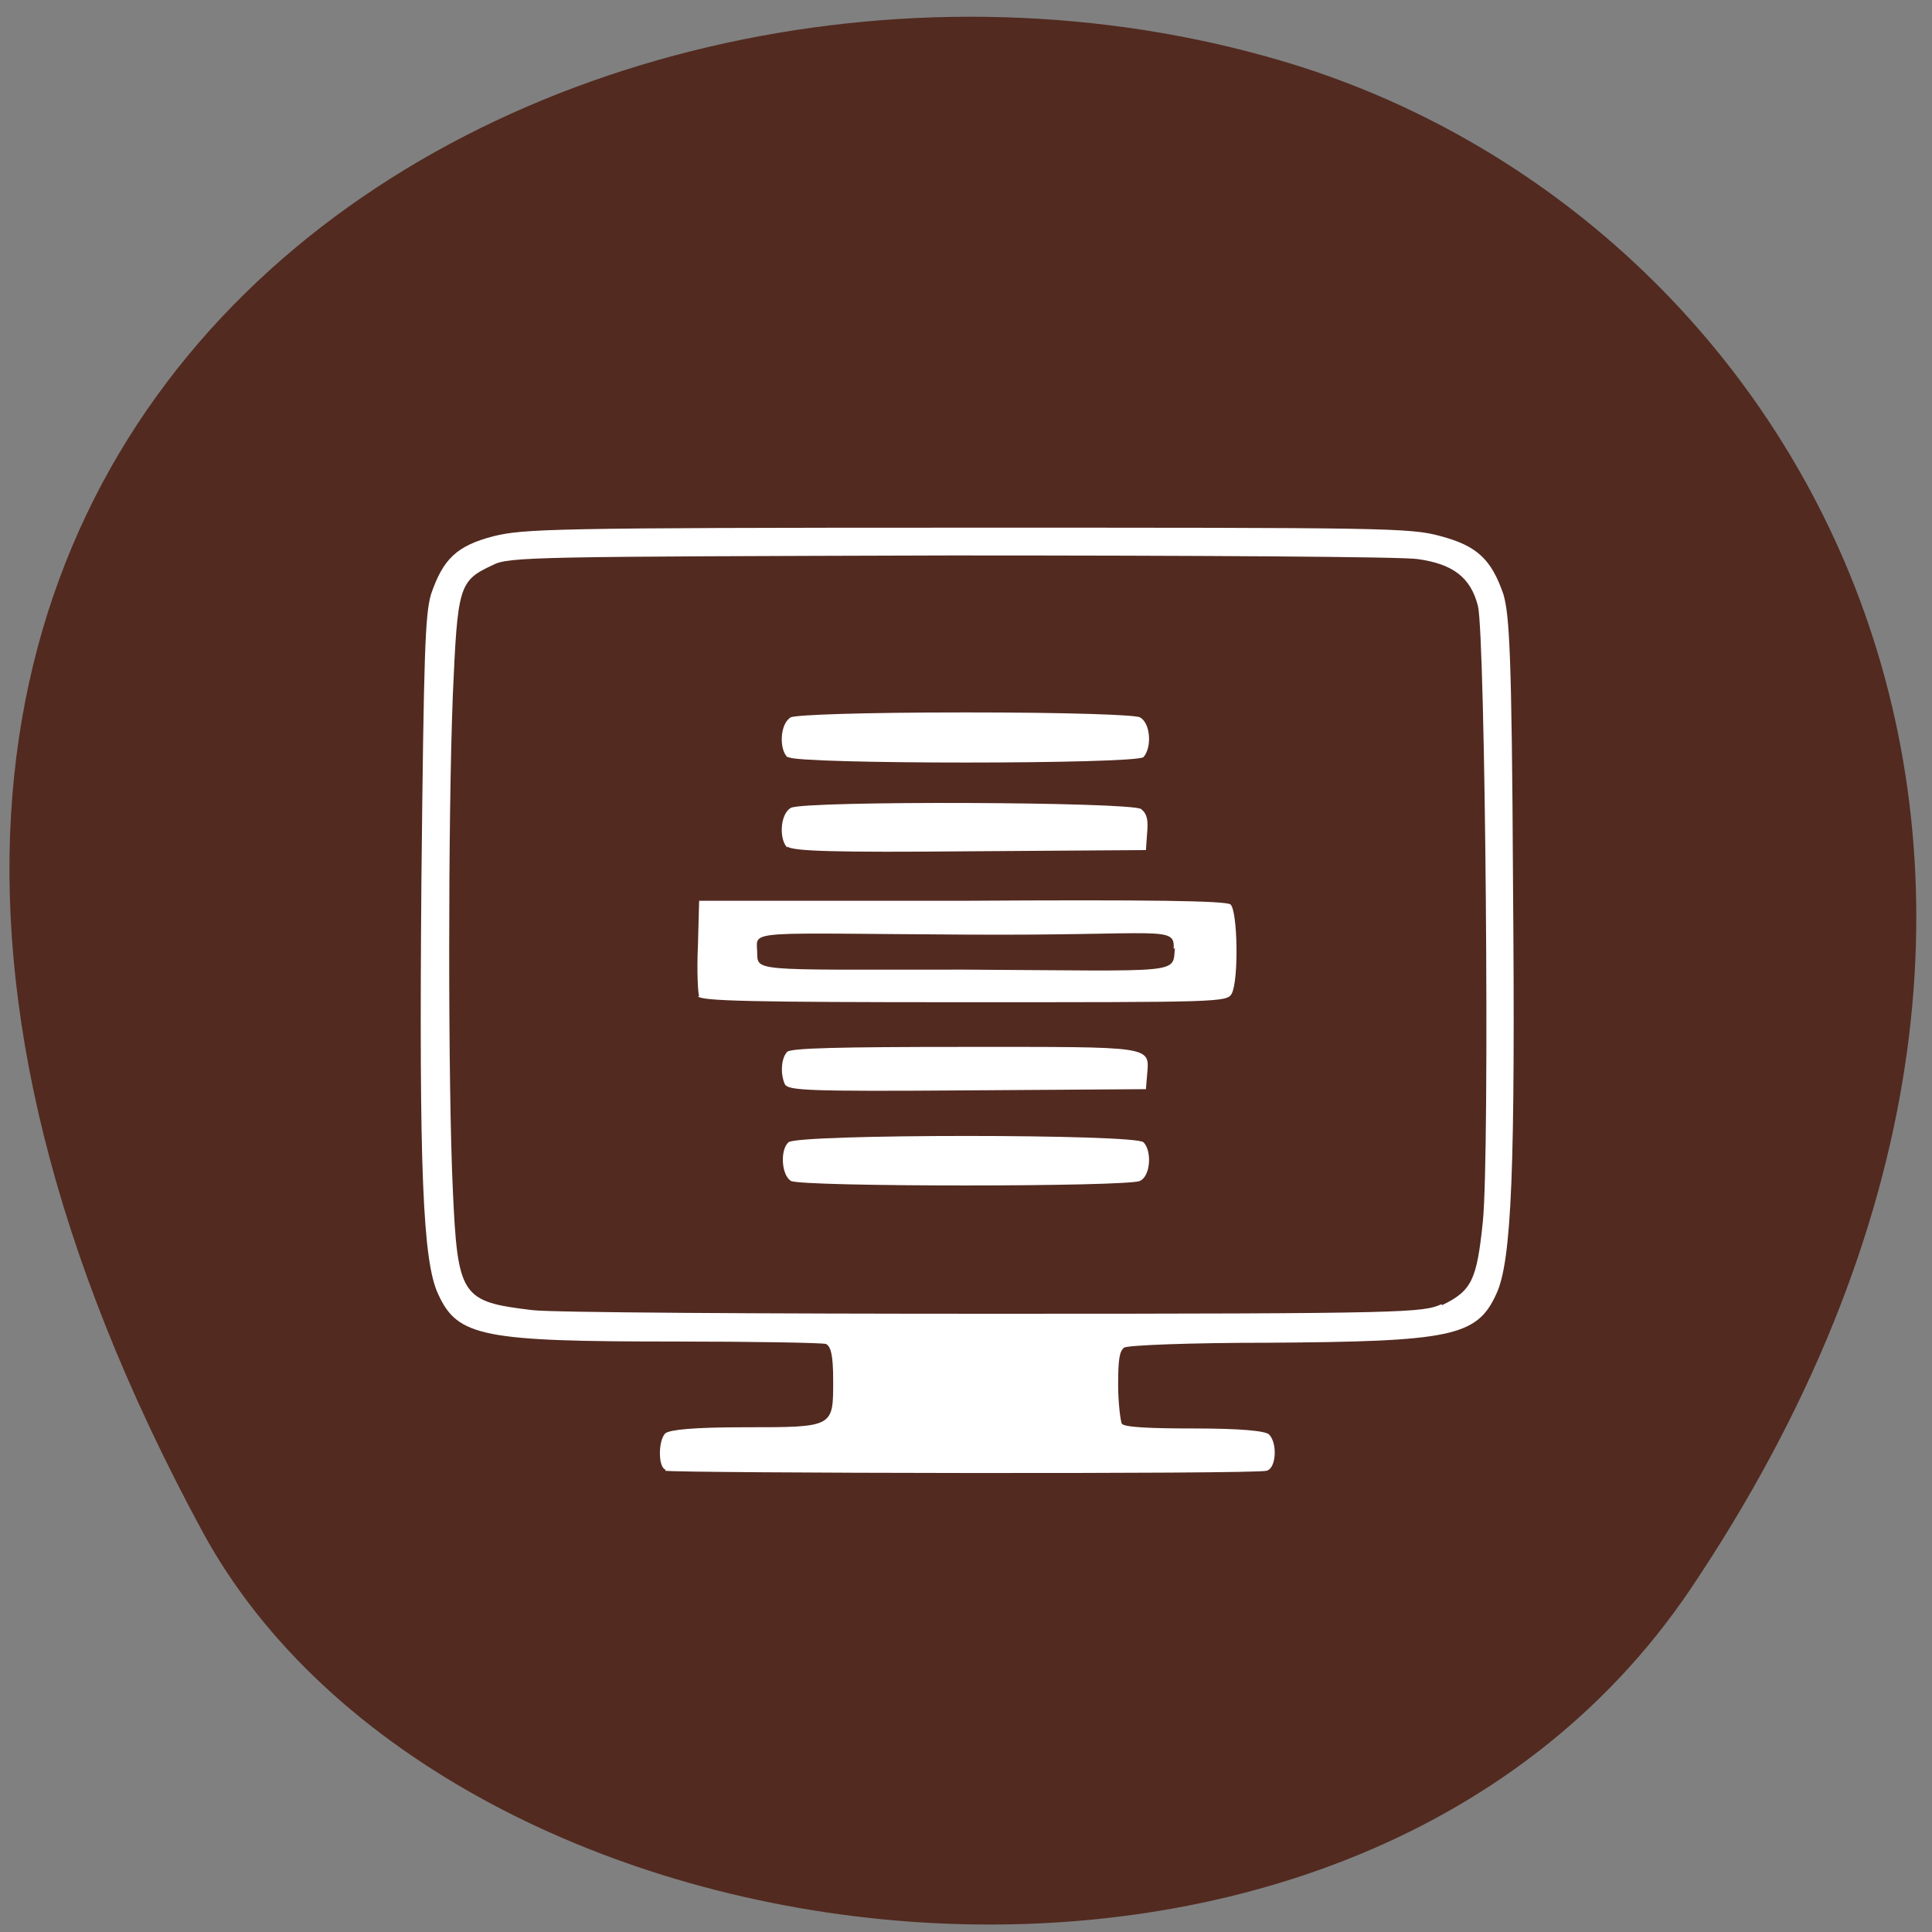 <svg xmlns="http://www.w3.org/2000/svg" viewBox="0 0 16 16"><rect x="0" y="0" width="16" height="16" fill="#808080" stroke="none"/><path d="m 14 13.16 c 4 -5.95 0.98 -11.38 -3.4 -12.66 c -5.89 -1.73 -14 2.82 -8.92 12.19 c 2.03 3.73 9.46 4.71 12.32 0.47" style="fill:#522a20"/><path d="m 5.51 12.17 c -0.06 -0.02 -0.06 -0.24 0 -0.3 c 0.04 -0.03 0.23 -0.05 0.66 -0.05 c 0.74 0 0.73 0 0.73 -0.39 c 0 -0.21 -0.02 -0.28 -0.06 -0.3 c -0.04 -0.01 -0.6 -0.02 -1.25 -0.02 c -1.59 0 -1.8 -0.04 -1.96 -0.39 c -0.13 -0.27 -0.16 -1.04 -0.14 -3.43 c 0.02 -1.89 0.03 -2.2 0.08 -2.37 c 0.1 -0.29 0.21 -0.4 0.52 -0.48 c 0.25 -0.06 0.47 -0.07 3.92 -0.07 c 3.45 0 3.67 0 3.92 0.07 c 0.3 0.08 0.42 0.19 0.52 0.48 c 0.05 0.17 0.07 0.48 0.08 2.37 c 0.02 2.39 -0.01 3.16 -0.14 3.43 c -0.16 0.35 -0.38 0.39 -1.89 0.4 c -0.64 0 -1.15 0.02 -1.19 0.04 c -0.04 0.03 -0.05 0.1 -0.05 0.31 c 0 0.15 0.02 0.3 0.03 0.32 c 0.02 0.03 0.23 0.04 0.6 0.04 c 0.39 0 0.59 0.02 0.62 0.05 c 0.07 0.07 0.06 0.28 -0.02 0.3 c -0.07 0.03 -4.91 0.02 -4.98 0 m 6.43 -1.37 c 0.25 -0.12 0.29 -0.21 0.34 -0.69 c 0.06 -0.58 0.02 -4.85 -0.04 -5.1 c -0.06 -0.24 -0.21 -0.35 -0.5 -0.39 c -0.12 -0.02 -1.86 -0.03 -3.87 -0.03 c -3.44 0.01 -3.66 0.01 -3.79 0.08 c -0.28 0.13 -0.29 0.17 -0.33 1.08 c -0.04 1.02 -0.04 3.24 0 4.09 c 0.04 0.89 0.07 0.93 0.66 1 c 0.16 0.02 1.89 0.03 3.83 0.03 c 3.46 0 3.54 -0.01 3.7 -0.08 m -5.39 -1.02 c -0.08 -0.05 -0.09 -0.26 -0.02 -0.32 c 0.07 -0.07 2.88 -0.07 2.94 0 c 0.07 0.07 0.06 0.28 -0.03 0.32 c -0.1 0.05 -2.8 0.05 -2.89 0 m -0.05 -0.8 c -0.04 -0.09 -0.03 -0.22 0.02 -0.27 c 0.04 -0.03 0.42 -0.04 1.47 -0.04 c 1.57 0 1.53 -0.01 1.51 0.23 l -0.01 0.12 l -1.48 0.01 c -1.33 0.01 -1.48 0 -1.51 -0.05 m -0.71 -0.73 c -0.01 -0.02 -0.02 -0.21 -0.01 -0.42 l 0.01 -0.37 h 2.17 c 1.57 -0.01 2.19 0 2.23 0.03 c 0.06 0.05 0.07 0.63 0.01 0.74 c -0.04 0.07 -0.11 0.07 -2.22 0.07 c -1.77 0 -2.18 -0.01 -2.2 -0.05 m 3.94 -0.39 c 0.01 -0.2 -0.08 -0.11 -1.72 -0.12 c -1.79 -0.01 -1.74 -0.04 -1.73 0.13 c 0.01 0.18 -0.1 0.16 1.71 0.16 c 1.83 0.01 1.73 0.04 1.75 -0.18 m -3.21 -0.83 c -0.07 -0.07 -0.06 -0.28 0.03 -0.33 c 0.12 -0.06 2.81 -0.05 2.9 0.01 c 0.05 0.04 0.06 0.09 0.05 0.2 l -0.01 0.14 l -1.46 0.01 c -1.1 0.01 -1.47 0 -1.51 -0.04 m 0 -0.74 c -0.07 -0.07 -0.06 -0.28 0.03 -0.33 c 0.05 -0.02 0.57 -0.04 1.45 -0.04 c 0.87 0 1.39 0.02 1.44 0.04 c 0.09 0.05 0.1 0.25 0.03 0.33 c -0.07 0.06 -2.88 0.06 -2.94 0" style="fill:#fff"/></svg>